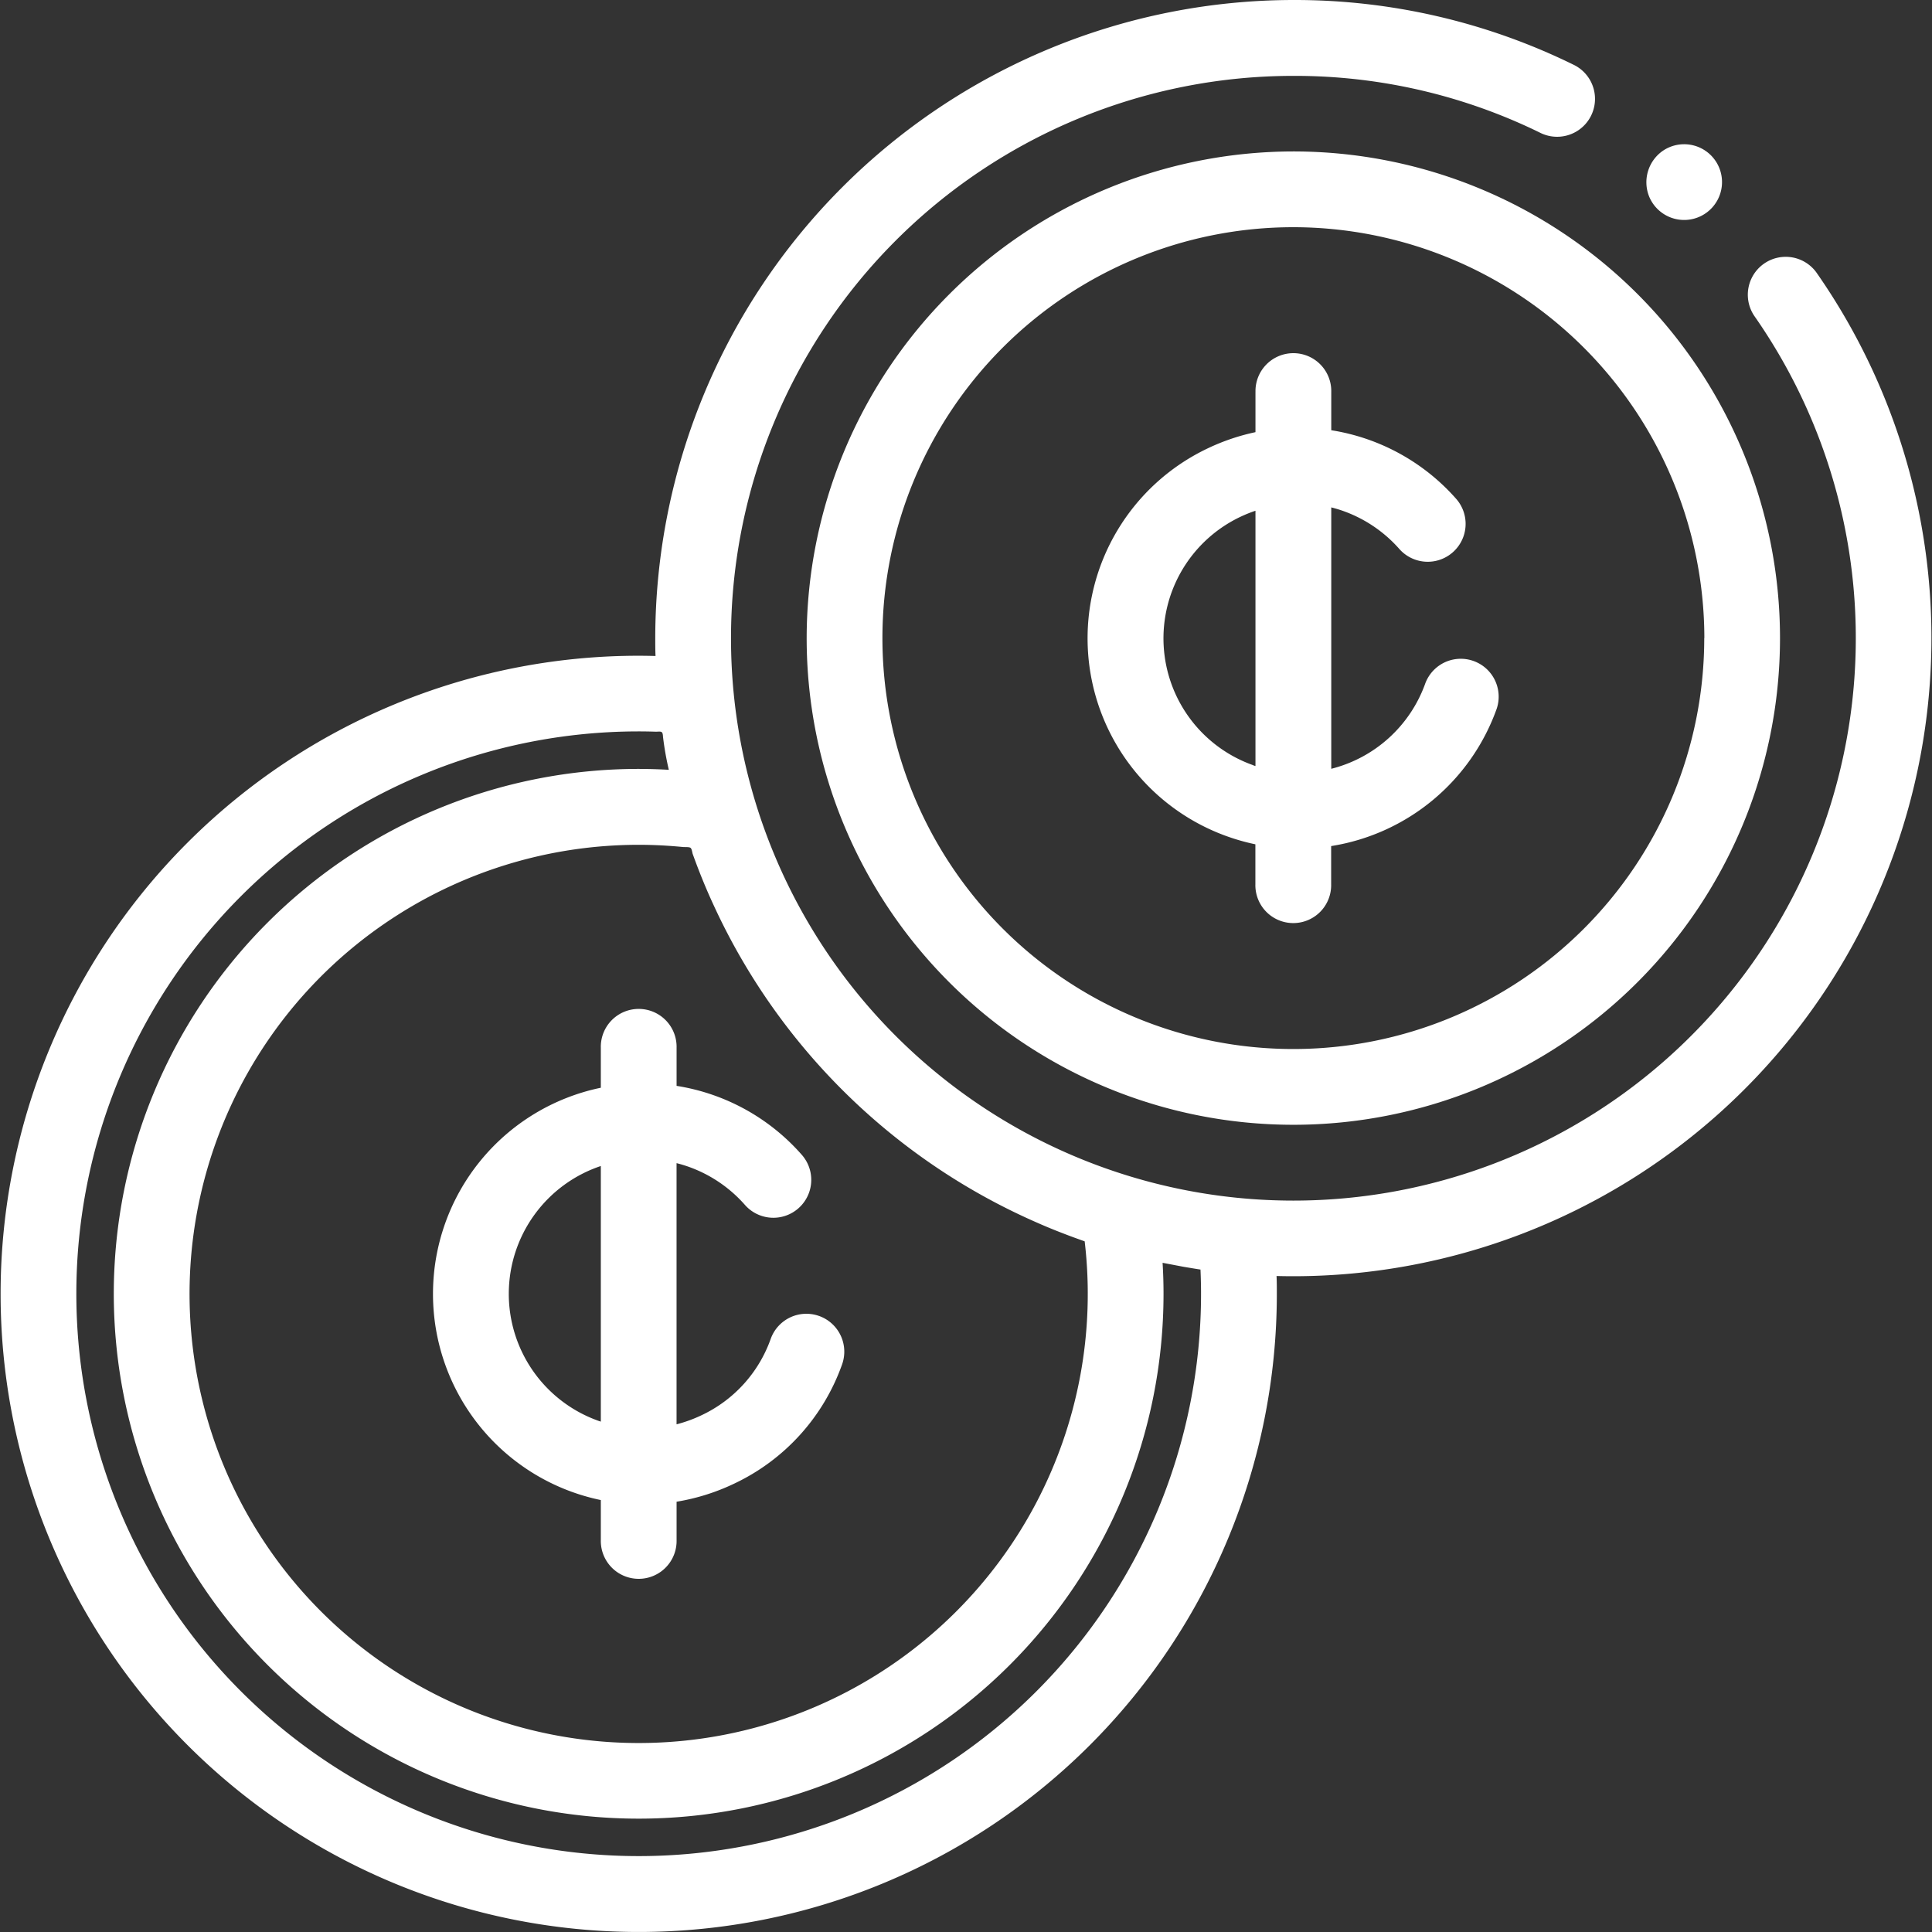 <svg xmlns="http://www.w3.org/2000/svg" xmlns:xlink="http://www.w3.org/1999/xlink" width="70" height="70" viewBox="0 0 70 70">
  <rect x="0" y="0" width="70" height="70" fill="#333333" stroke="none"/>
  <defs>
    <clipPath id="clip-path">
      <rect id="Rectangle_37" data-name="Rectangle 37" width="70" height="70" transform="translate(558 860)" fill="#fff"/>
    </clipPath>
  </defs>
  <g id="Mask_Group_3" data-name="Mask Group 3" transform="translate(-558 -860)" clip-path="url(#clip-path)">
    <g id="coin" transform="translate(557.952 860)">
      <path id="Path_228" data-name="Path 228" d="M65.86,9.873a1.373,1.373,0,0,0-2.249,1.575A20.377,20.377,0,0,1,46.909,43.5a20.375,20.375,0,0,1,0-40.751,20.175,20.175,0,0,1,8.974,2.077,1.373,1.373,0,0,0,1.211-2.464A22.9,22.9,0,0,0,46.909,0a23.147,23.147,0,0,0-23.12,23.12c0,.216,0,.432.01.648-.2-.005-.406-.009-.609-.009a23.12,23.12,0,1,0,23.12,23.12c0-.216,0-.431-.01-.647q.3.008.609.008A23.124,23.124,0,0,0,65.86,9.873Zm-28.068,34.5q.256.11.514.213c.108.044.466.181.536.207.137.051.475.172.506.183a16.272,16.272,0,1,1-16.16-14.367q.537,0,1.073.036.268.018.537.044c.062.006.217-.007.268.029s.064.179.08.223c.225.624.473,1.241.753,1.843A23.053,23.053,0,0,0,37.687,44.327l.1.044ZM43.544,46c.013.3.02.591.02.883A20.375,20.375,0,1,1,23.189,26.5q.317,0,.636.011c.05,0,.16-.018.2.017s.041.119.045.169a10.818,10.818,0,0,0,.211,1.195q-.546-.032-1.094-.033A19.017,19.017,0,1,0,42.205,46.88q0-.562-.034-1.126l.758.144c.105.018.595.1.616.1Zm0,0" fill="#fff"/>
      <path id="Path_229" data-name="Path 229" d="M29.724,47.68a1.372,1.372,0,0,0-1.753.834,4.846,4.846,0,0,1-2.51,2.765,5,5,0,0,1-.9.327V42.143c.147.037.294.081.441.133a4.9,4.9,0,0,1,2.035,1.379A1.372,1.372,0,1,0,29.1,41.843a7.608,7.608,0,0,0-4.538-2.5V37.965a1.373,1.373,0,1,0-2.745,0v1.446a7.628,7.628,0,0,0,0,14.939v1.444a1.373,1.373,0,1,0,2.745,0V54.41a7.737,7.737,0,0,0,2.08-.652,7.575,7.575,0,0,0,3.917-4.325,1.373,1.373,0,0,0-.834-1.753Zm-7.991,3.8a4.883,4.883,0,0,1,.084-9.233v9.261l-.084-.028Zm0,0" fill="#fff"/>
      <path id="Path_230" data-name="Path 230" d="M29.275,23.12A17.633,17.633,0,1,0,46.909,5.487,17.654,17.654,0,0,0,29.275,23.12Zm32.521,0A14.888,14.888,0,1,1,46.908,8.232,14.905,14.905,0,0,1,61.8,23.12Zm0,0" fill="#fff"/>
      <path id="Path_231" data-name="Path 231" d="M45.536,14.206v1.452a7.734,7.734,0,0,0-1.723.584,7.618,7.618,0,0,0,.72,14.069,7.752,7.752,0,0,0,1,.28v1.444a1.373,1.373,0,1,0,2.745,0v-1.38a7.636,7.636,0,0,0,6-4.981,1.373,1.373,0,0,0-2.587-.919,4.885,4.885,0,0,1-3.409,3.1V18.384c.148.037.3.082.441.133A4.9,4.9,0,0,1,50.757,19.9a1.373,1.373,0,0,0,2.063-1.812,7.61,7.61,0,0,0-4.538-2.5V14.206a1.373,1.373,0,1,0-2.745,0Zm-.084,13.518a4.873,4.873,0,0,1-.459-9,5.022,5.022,0,0,1,.543-.219v9.25l-.084-.027Zm0,0" fill="#fff"/>
      <path id="Path_232" data-name="Path 232" d="M59.8,7.122a1.372,1.372,0,1,0,.515-1.671A1.387,1.387,0,0,0,59.8,7.122Zm0,0" fill="#fff"/>
    </g>
  </g>
</svg>
